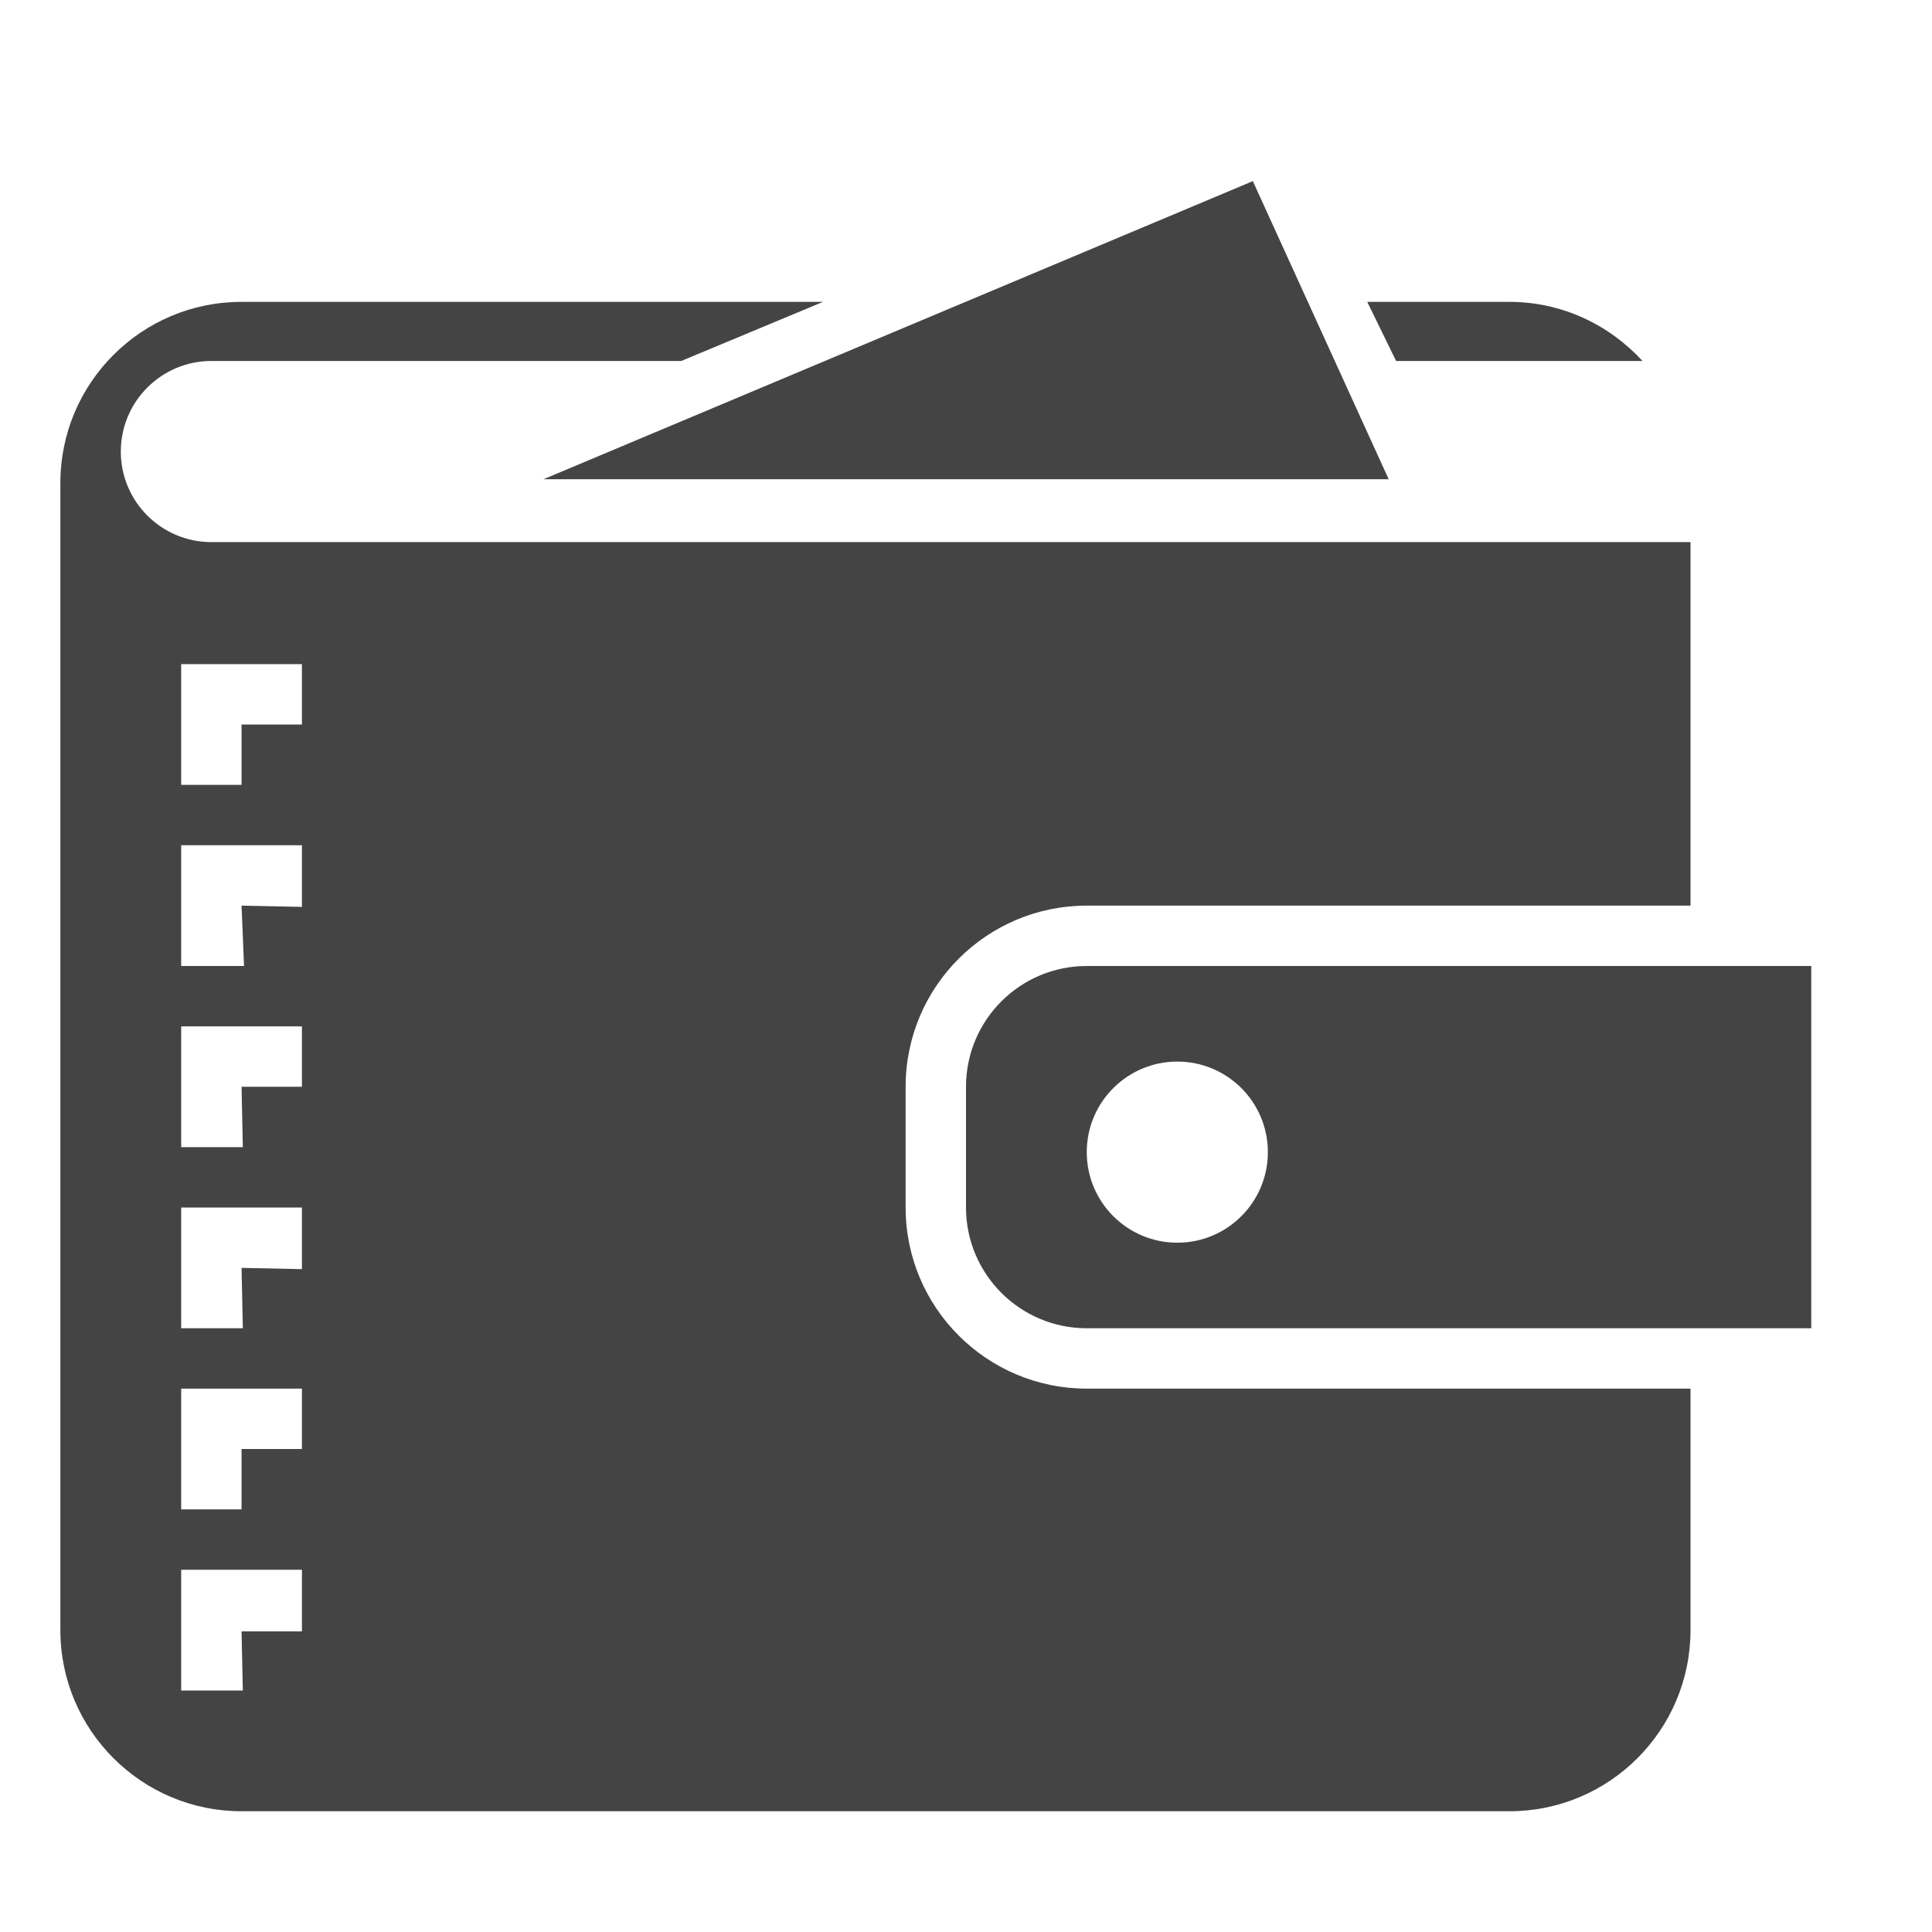 <?xml version="1.0" encoding="utf-8"?>
<!-- Generated by IcoMoon.io -->
<!DOCTYPE svg PUBLIC "-//W3C//DTD SVG 1.1//EN" "http://www.w3.org/Graphics/SVG/1.1/DTD/svg11.dtd">
<svg version="1.1" xmlns="http://www.w3.org/2000/svg" xmlns:xlink="http://www.w3.org/1999/xlink" width="32" height="32" viewBox="0 0 32 32">
<path fill="#444444" d="M18 22c-1.104 0-2-0.896-2-2v-2c0-1.105 0.896-2 2-2h12v6h-12zM19.5 17.583c-0.828 0-1.5 0.672-1.5 1.5 0 0.829 0.672 1.5 1.5 1.5 0.829 0 1.5-0.671 1.5-1.5 0-0.828-0.671-1.5-1.5-1.5zM15 18v2c0 1.656 1.344 3 3 3h10v4c0 1.656-1.343 3-3 3h-21c-1.656 0-3-1.344-3-3v-19c0-1.657 1.344-3 3-3h9.632l-2.349 0.979h-7.782c-0.828 0-1.5 0.672-1.5 1.5s0.672 1.5 1.5 1.5h24.499v6.021h-10c-1.656 0-3 1.343-3 3zM5.001 11h-2v2h1v-1h1v-1zM5.001 14h-2v2h1.041l-0.041-1 1 0.021v-1.021zM5.001 17h-2v2h1.021l-0.021-1h1v-1zM5.001 20h-2v2h1.021l-0.021-1 1 0.021v-1.021zM5.001 23h-2v2h1v-1h1v-1zM5.001 26h-2v2h1.021l-0.021-0.979h1v-1.021zM9.001 7.938l11.75-4.938 2.25 4.938h-14zM22.646 5h2.354c0.876 0 1.656 0.381 2.205 0.979h-4.081l-0.478-0.979z"></path>
</svg>
